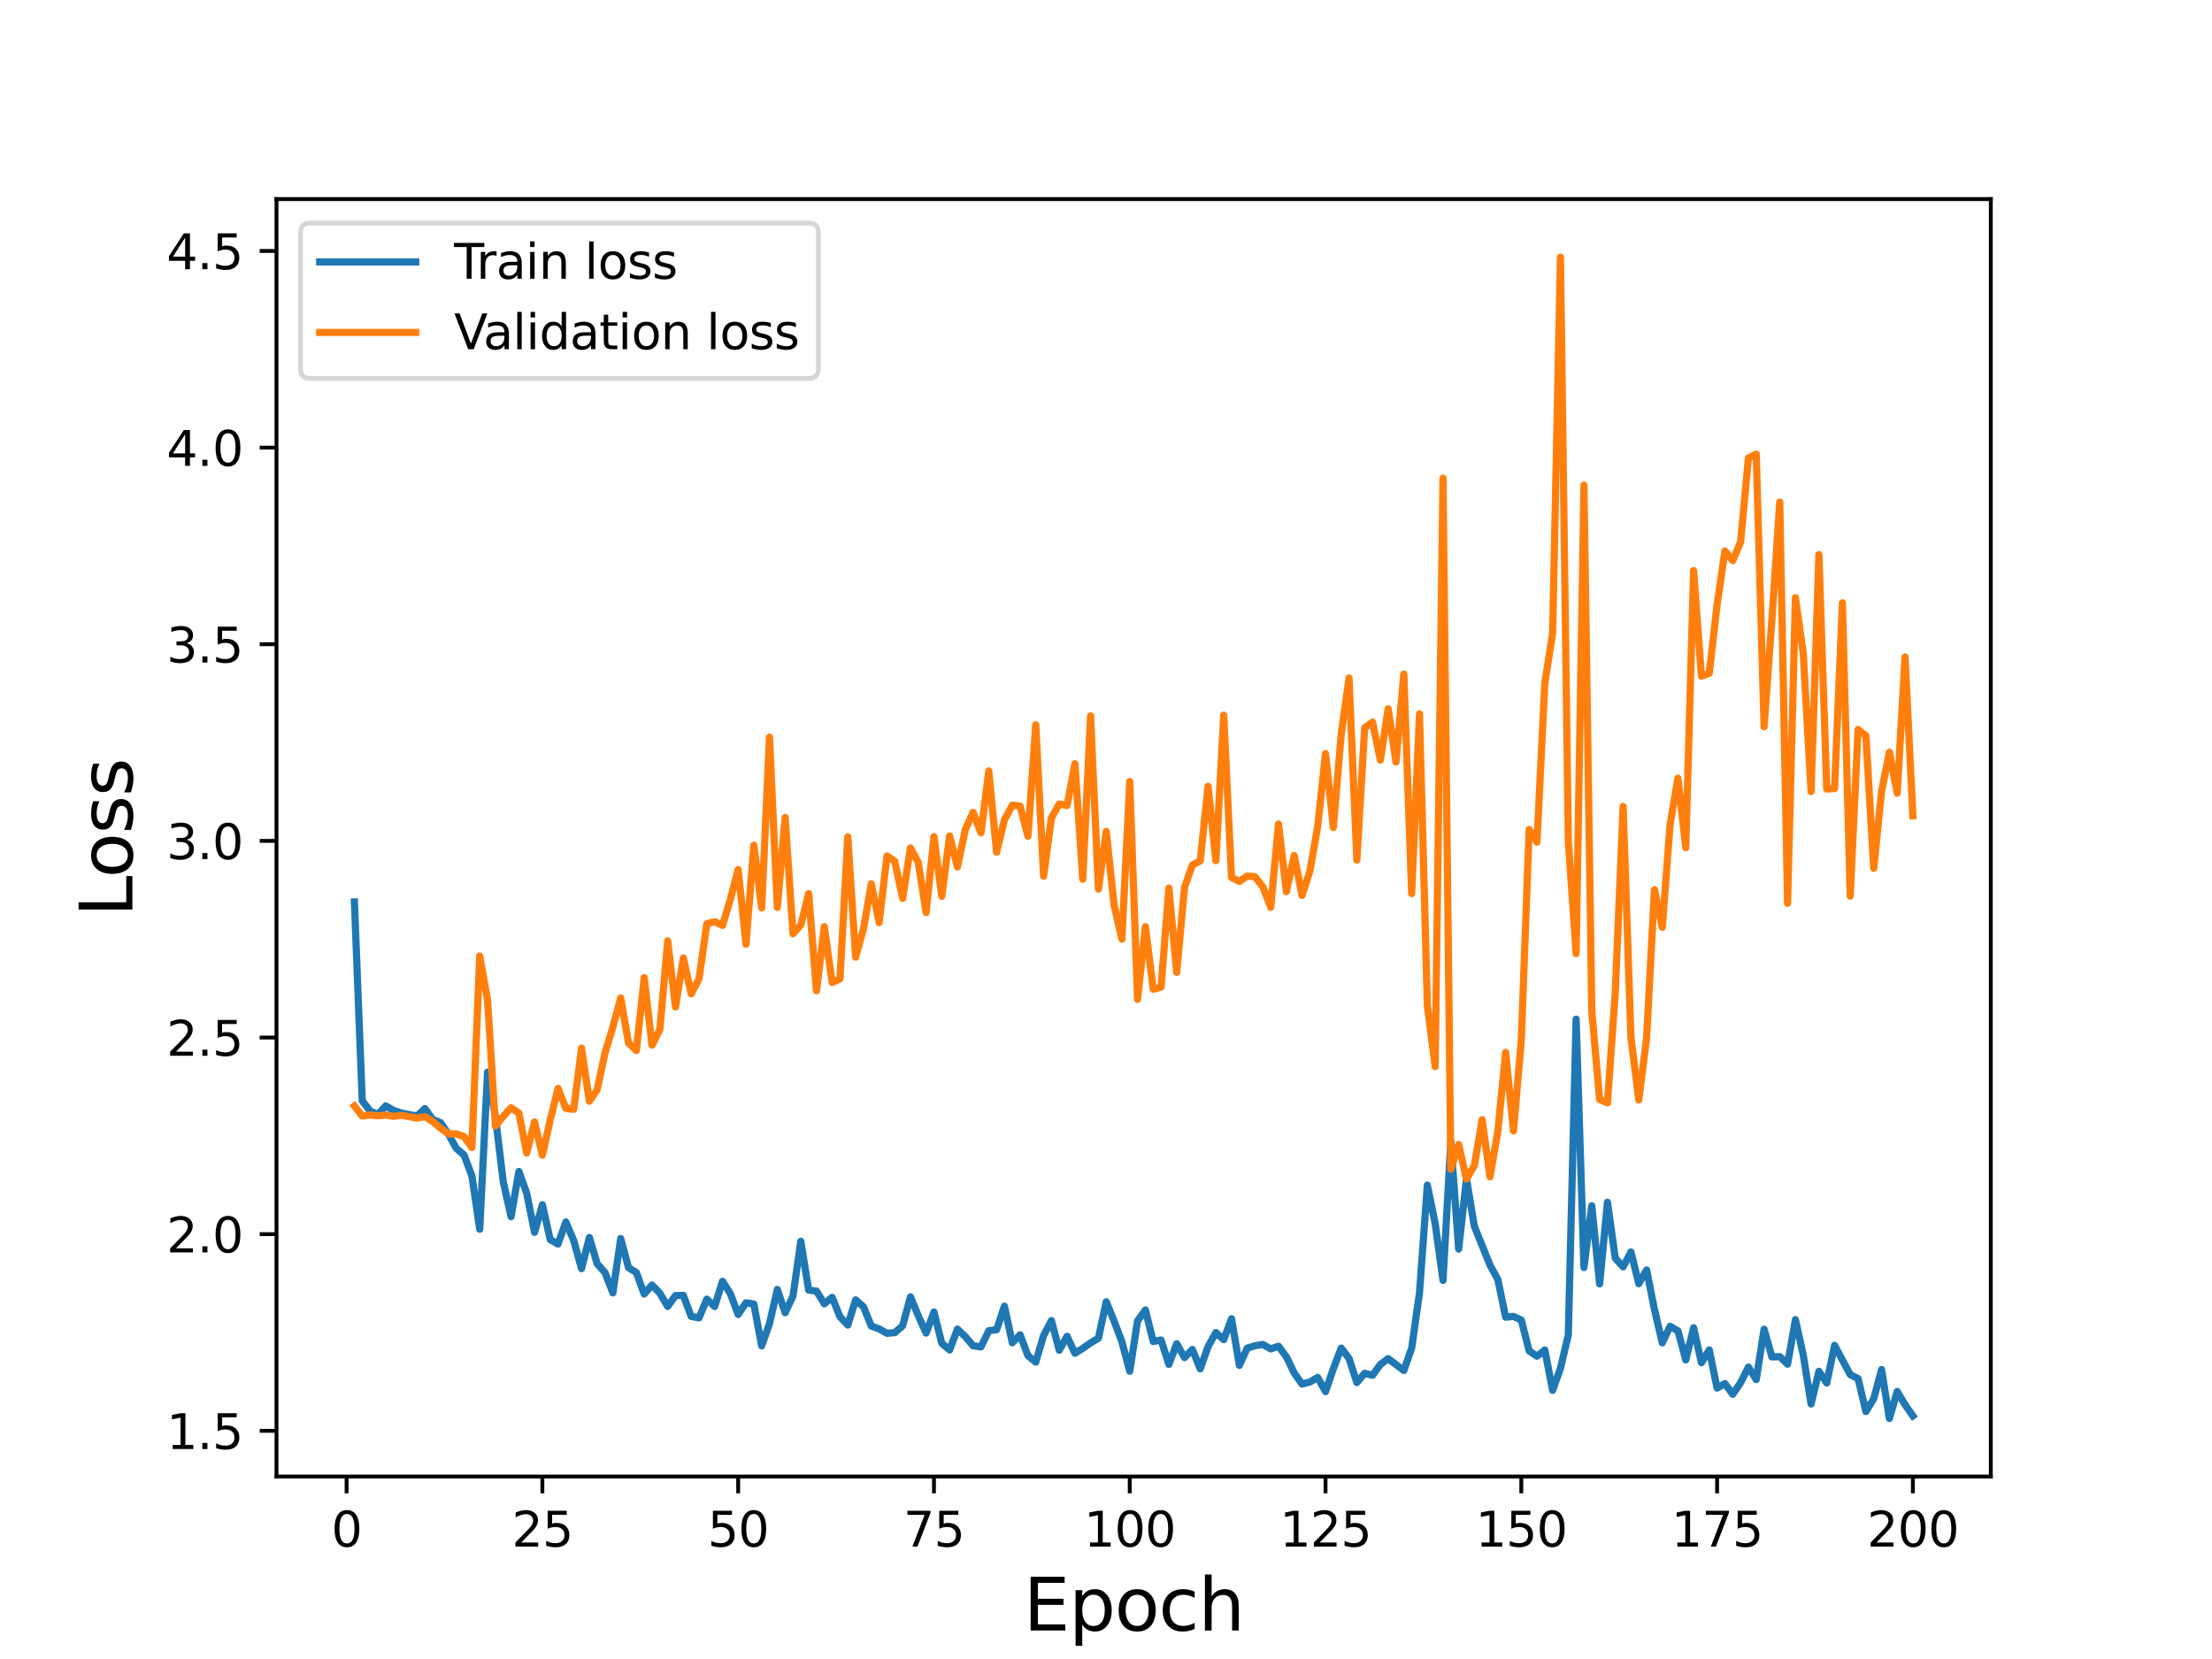 <?xml version="1.0" encoding="utf-8" standalone="no"?>
<!DOCTYPE svg PUBLIC "-//W3C//DTD SVG 1.1//EN"
  "http://www.w3.org/Graphics/SVG/1.1/DTD/svg11.dtd">
<svg height="345.6pt" version="1.1" viewBox="0 0 460.8 345.6" width="460.8pt" xmlns="http://www.w3.org/2000/svg" xmlns:xlink="http://www.w3.org/1999/xlink">
 <defs>
  <style type="text/css">*{stroke-linecap:butt;stroke-linejoin:round;}</style>
 </defs>
 <g id="figure_1">
  <g id="patch_1">
   <path d="M 0 345.6 
L 460.8 345.6 
L 460.8 0 
L 0 0 
z
" style="fill:#ffffff;"/>
  </g>
  <g id="axes_1">
   <g id="patch_2">
    <path d="M 57.6 307.584 
L 414.72 307.584 
L 414.72 41.472 
L 57.6 41.472 
z
" style="fill:#ffffff;"/>
   </g>
   <g id="matplotlib.axis_1">
    <g id="xtick_1">
     <g id="line2d_1">
      <defs>
       <path d="M 0 0 
L 0 3.5 
" id="mbd6f584f45" style="stroke:#000000;stroke-width:0.8;"/>
      </defs>
      <g>
       <use style="stroke:#000000;stroke-width:0.8;" x="72.201" xlink:href="#mbd6f584f45" y="307.584"/>
      </g>
     </g>
     <g id="text_1">
      <!-- 0 -->
      <g transform="translate(69.02 322.182)scale(0.1 -0.1)">
       <defs>
        <path d="M 2034 4250 
Q 1547 4250 1301 3770 
Q 1056 3291 1056 2328 
Q 1056 1369 1301 889 
Q 1547 409 2034 409 
Q 2525 409 2770 889 
Q 3016 1369 3016 2328 
Q 3016 3291 2770 3770 
Q 2525 4250 2034 4250 
z
M 2034 4750 
Q 2819 4750 3233 4129 
Q 3647 3509 3647 2328 
Q 3647 1150 3233 529 
Q 2819 -91 2034 -91 
Q 1250 -91 836 529 
Q 422 1150 422 2328 
Q 422 3509 836 4129 
Q 1250 4750 2034 4750 
z
" id="DejaVuSans-30" transform="scale(0.016)"/>
       </defs>
       <use xlink:href="#DejaVuSans-30"/>
      </g>
     </g>
    </g>
    <g id="xtick_2">
     <g id="line2d_2">
      <g>
       <use style="stroke:#000000;stroke-width:0.8;" x="112.987" xlink:href="#mbd6f584f45" y="307.584"/>
      </g>
     </g>
     <g id="text_2">
      <!-- 25 -->
      <g transform="translate(106.625 322.182)scale(0.1 -0.1)">
       <defs>
        <path d="M 1228 531 
L 3431 531 
L 3431 0 
L 469 0 
L 469 531 
Q 828 903 1448 1529 
Q 2069 2156 2228 2338 
Q 2531 2678 2651 2914 
Q 2772 3150 2772 3378 
Q 2772 3750 2511 3984 
Q 2250 4219 1831 4219 
Q 1534 4219 1204 4116 
Q 875 4013 500 3803 
L 500 4441 
Q 881 4594 1212 4672 
Q 1544 4750 1819 4750 
Q 2544 4750 2975 4387 
Q 3406 4025 3406 3419 
Q 3406 3131 3298 2873 
Q 3191 2616 2906 2266 
Q 2828 2175 2409 1742 
Q 1991 1309 1228 531 
z
" id="DejaVuSans-32" transform="scale(0.016)"/>
        <path d="M 691 4666 
L 3169 4666 
L 3169 4134 
L 1269 4134 
L 1269 2991 
Q 1406 3038 1543 3061 
Q 1681 3084 1819 3084 
Q 2600 3084 3056 2656 
Q 3513 2228 3513 1497 
Q 3513 744 3044 326 
Q 2575 -91 1722 -91 
Q 1428 -91 1123 -41 
Q 819 9 494 109 
L 494 744 
Q 775 591 1075 516 
Q 1375 441 1709 441 
Q 2250 441 2565 725 
Q 2881 1009 2881 1497 
Q 2881 1984 2565 2268 
Q 2250 2553 1709 2553 
Q 1456 2553 1204 2497 
Q 953 2441 691 2322 
L 691 4666 
z
" id="DejaVuSans-35" transform="scale(0.016)"/>
       </defs>
       <use xlink:href="#DejaVuSans-32"/>
       <use x="63.623" xlink:href="#DejaVuSans-35"/>
      </g>
     </g>
    </g>
    <g id="xtick_3">
     <g id="line2d_3">
      <g>
       <use style="stroke:#000000;stroke-width:0.8;" x="153.773" xlink:href="#mbd6f584f45" y="307.584"/>
      </g>
     </g>
     <g id="text_3">
      <!-- 50 -->
      <g transform="translate(147.41 322.182)scale(0.1 -0.1)">
       <use xlink:href="#DejaVuSans-35"/>
       <use x="63.623" xlink:href="#DejaVuSans-30"/>
      </g>
     </g>
    </g>
    <g id="xtick_4">
     <g id="line2d_4">
      <g>
       <use style="stroke:#000000;stroke-width:0.8;" x="194.559" xlink:href="#mbd6f584f45" y="307.584"/>
      </g>
     </g>
     <g id="text_4">
      <!-- 75 -->
      <g transform="translate(188.196 322.182)scale(0.1 -0.1)">
       <defs>
        <path d="M 525 4666 
L 3525 4666 
L 3525 4397 
L 1831 0 
L 1172 0 
L 2766 4134 
L 525 4134 
L 525 4666 
z
" id="DejaVuSans-37" transform="scale(0.016)"/>
       </defs>
       <use xlink:href="#DejaVuSans-37"/>
       <use x="63.623" xlink:href="#DejaVuSans-35"/>
      </g>
     </g>
    </g>
    <g id="xtick_5">
     <g id="line2d_5">
      <g>
       <use style="stroke:#000000;stroke-width:0.8;" x="235.344" xlink:href="#mbd6f584f45" y="307.584"/>
      </g>
     </g>
     <g id="text_5">
      <!-- 100 -->
      <g transform="translate(225.801 322.182)scale(0.1 -0.1)">
       <defs>
        <path d="M 794 531 
L 1825 531 
L 1825 4091 
L 703 3866 
L 703 4441 
L 1819 4666 
L 2450 4666 
L 2450 531 
L 3481 531 
L 3481 0 
L 794 0 
L 794 531 
z
" id="DejaVuSans-31" transform="scale(0.016)"/>
       </defs>
       <use xlink:href="#DejaVuSans-31"/>
       <use x="63.623" xlink:href="#DejaVuSans-30"/>
       <use x="127.246" xlink:href="#DejaVuSans-30"/>
      </g>
     </g>
    </g>
    <g id="xtick_6">
     <g id="line2d_6">
      <g>
       <use style="stroke:#000000;stroke-width:0.8;" x="276.13" xlink:href="#mbd6f584f45" y="307.584"/>
      </g>
     </g>
     <g id="text_6">
      <!-- 125 -->
      <g transform="translate(266.586 322.182)scale(0.1 -0.1)">
       <use xlink:href="#DejaVuSans-31"/>
       <use x="63.623" xlink:href="#DejaVuSans-32"/>
       <use x="127.246" xlink:href="#DejaVuSans-35"/>
      </g>
     </g>
    </g>
    <g id="xtick_7">
     <g id="line2d_7">
      <g>
       <use style="stroke:#000000;stroke-width:0.8;" x="316.916" xlink:href="#mbd6f584f45" y="307.584"/>
      </g>
     </g>
     <g id="text_7">
      <!-- 150 -->
      <g transform="translate(307.372 322.182)scale(0.1 -0.1)">
       <use xlink:href="#DejaVuSans-31"/>
       <use x="63.623" xlink:href="#DejaVuSans-35"/>
       <use x="127.246" xlink:href="#DejaVuSans-30"/>
      </g>
     </g>
    </g>
    <g id="xtick_8">
     <g id="line2d_8">
      <g>
       <use style="stroke:#000000;stroke-width:0.8;" x="357.702" xlink:href="#mbd6f584f45" y="307.584"/>
      </g>
     </g>
     <g id="text_8">
      <!-- 175 -->
      <g transform="translate(348.158 322.182)scale(0.1 -0.1)">
       <use xlink:href="#DejaVuSans-31"/>
       <use x="63.623" xlink:href="#DejaVuSans-37"/>
       <use x="127.246" xlink:href="#DejaVuSans-35"/>
      </g>
     </g>
    </g>
    <g id="xtick_9">
     <g id="line2d_9">
      <g>
       <use style="stroke:#000000;stroke-width:0.8;" x="398.487" xlink:href="#mbd6f584f45" y="307.584"/>
      </g>
     </g>
     <g id="text_9">
      <!-- 200 -->
      <g transform="translate(388.944 322.182)scale(0.1 -0.1)">
       <use xlink:href="#DejaVuSans-32"/>
       <use x="63.623" xlink:href="#DejaVuSans-30"/>
       <use x="127.246" xlink:href="#DejaVuSans-30"/>
      </g>
     </g>
    </g>
    <g id="text_10">
     <!-- Epoch -->
     <g transform="translate(213.194 339.66)scale(0.15 -0.15)">
      <defs>
       <path d="M 628 4666 
L 3578 4666 
L 3578 4134 
L 1259 4134 
L 1259 2753 
L 3481 2753 
L 3481 2222 
L 1259 2222 
L 1259 531 
L 3634 531 
L 3634 0 
L 628 0 
L 628 4666 
z
" id="DejaVuSans-45" transform="scale(0.016)"/>
       <path d="M 1159 525 
L 1159 -1331 
L 581 -1331 
L 581 3500 
L 1159 3500 
L 1159 2969 
Q 1341 3281 1617 3432 
Q 1894 3584 2278 3584 
Q 2916 3584 3314 3078 
Q 3713 2572 3713 1747 
Q 3713 922 3314 415 
Q 2916 -91 2278 -91 
Q 1894 -91 1617 61 
Q 1341 213 1159 525 
z
M 3116 1747 
Q 3116 2381 2855 2742 
Q 2594 3103 2138 3103 
Q 1681 3103 1420 2742 
Q 1159 2381 1159 1747 
Q 1159 1113 1420 752 
Q 1681 391 2138 391 
Q 2594 391 2855 752 
Q 3116 1113 3116 1747 
z
" id="DejaVuSans-70" transform="scale(0.016)"/>
       <path d="M 1959 3097 
Q 1497 3097 1228 2736 
Q 959 2375 959 1747 
Q 959 1119 1226 758 
Q 1494 397 1959 397 
Q 2419 397 2687 759 
Q 2956 1122 2956 1747 
Q 2956 2369 2687 2733 
Q 2419 3097 1959 3097 
z
M 1959 3584 
Q 2709 3584 3137 3096 
Q 3566 2609 3566 1747 
Q 3566 888 3137 398 
Q 2709 -91 1959 -91 
Q 1206 -91 779 398 
Q 353 888 353 1747 
Q 353 2609 779 3096 
Q 1206 3584 1959 3584 
z
" id="DejaVuSans-6f" transform="scale(0.016)"/>
       <path d="M 3122 3366 
L 3122 2828 
Q 2878 2963 2633 3030 
Q 2388 3097 2138 3097 
Q 1578 3097 1268 2742 
Q 959 2388 959 1747 
Q 959 1106 1268 751 
Q 1578 397 2138 397 
Q 2388 397 2633 464 
Q 2878 531 3122 666 
L 3122 134 
Q 2881 22 2623 -34 
Q 2366 -91 2075 -91 
Q 1284 -91 818 406 
Q 353 903 353 1747 
Q 353 2603 823 3093 
Q 1294 3584 2113 3584 
Q 2378 3584 2631 3529 
Q 2884 3475 3122 3366 
z
" id="DejaVuSans-63" transform="scale(0.016)"/>
       <path d="M 3513 2113 
L 3513 0 
L 2938 0 
L 2938 2094 
Q 2938 2591 2744 2837 
Q 2550 3084 2163 3084 
Q 1697 3084 1428 2787 
Q 1159 2491 1159 1978 
L 1159 0 
L 581 0 
L 581 4863 
L 1159 4863 
L 1159 2956 
Q 1366 3272 1645 3428 
Q 1925 3584 2291 3584 
Q 2894 3584 3203 3211 
Q 3513 2838 3513 2113 
z
" id="DejaVuSans-68" transform="scale(0.016)"/>
      </defs>
      <use xlink:href="#DejaVuSans-45"/>
      <use x="63.184" xlink:href="#DejaVuSans-70"/>
      <use x="126.66" xlink:href="#DejaVuSans-6f"/>
      <use x="187.842" xlink:href="#DejaVuSans-63"/>
      <use x="242.822" xlink:href="#DejaVuSans-68"/>
     </g>
    </g>
   </g>
   <g id="matplotlib.axis_2">
    <g id="ytick_1">
     <g id="line2d_10">
      <defs>
       <path d="M 0 0 
L -3.5 0 
" id="mb4fcaf38a5" style="stroke:#000000;stroke-width:0.8;"/>
      </defs>
      <g>
       <use style="stroke:#000000;stroke-width:0.8;" x="57.6" xlink:href="#mb4fcaf38a5" y="298.061"/>
      </g>
     </g>
     <g id="text_11">
      <!-- 1.5 -->
      <g transform="translate(34.697 301.861)scale(0.1 -0.1)">
       <defs>
        <path d="M 684 794 
L 1344 794 
L 1344 0 
L 684 0 
L 684 794 
z
" id="DejaVuSans-2e" transform="scale(0.016)"/>
       </defs>
       <use xlink:href="#DejaVuSans-31"/>
       <use x="63.623" xlink:href="#DejaVuSans-2e"/>
       <use x="95.41" xlink:href="#DejaVuSans-35"/>
      </g>
     </g>
    </g>
    <g id="ytick_2">
     <g id="line2d_11">
      <g>
       <use style="stroke:#000000;stroke-width:0.8;" x="57.6" xlink:href="#mb4fcaf38a5" y="257.098"/>
      </g>
     </g>
     <g id="text_12">
      <!-- 2.0 -->
      <g transform="translate(34.697 260.897)scale(0.1 -0.1)">
       <use xlink:href="#DejaVuSans-32"/>
       <use x="63.623" xlink:href="#DejaVuSans-2e"/>
       <use x="95.41" xlink:href="#DejaVuSans-30"/>
      </g>
     </g>
    </g>
    <g id="ytick_3">
     <g id="line2d_12">
      <g>
       <use style="stroke:#000000;stroke-width:0.8;" x="57.6" xlink:href="#mb4fcaf38a5" y="216.135"/>
      </g>
     </g>
     <g id="text_13">
      <!-- 2.5 -->
      <g transform="translate(34.697 219.934)scale(0.1 -0.1)">
       <use xlink:href="#DejaVuSans-32"/>
       <use x="63.623" xlink:href="#DejaVuSans-2e"/>
       <use x="95.41" xlink:href="#DejaVuSans-35"/>
      </g>
     </g>
    </g>
    <g id="ytick_4">
     <g id="line2d_13">
      <g>
       <use style="stroke:#000000;stroke-width:0.8;" x="57.6" xlink:href="#mb4fcaf38a5" y="175.171"/>
      </g>
     </g>
     <g id="text_14">
      <!-- 3.0 -->
      <g transform="translate(34.697 178.971)scale(0.1 -0.1)">
       <defs>
        <path d="M 2597 2516 
Q 3050 2419 3304 2112 
Q 3559 1806 3559 1356 
Q 3559 666 3084 287 
Q 2609 -91 1734 -91 
Q 1441 -91 1130 -33 
Q 819 25 488 141 
L 488 750 
Q 750 597 1062 519 
Q 1375 441 1716 441 
Q 2309 441 2620 675 
Q 2931 909 2931 1356 
Q 2931 1769 2642 2001 
Q 2353 2234 1838 2234 
L 1294 2234 
L 1294 2753 
L 1863 2753 
Q 2328 2753 2575 2939 
Q 2822 3125 2822 3475 
Q 2822 3834 2567 4026 
Q 2313 4219 1838 4219 
Q 1578 4219 1281 4162 
Q 984 4106 628 3988 
L 628 4550 
Q 988 4650 1302 4700 
Q 1616 4750 1894 4750 
Q 2613 4750 3031 4423 
Q 3450 4097 3450 3541 
Q 3450 3153 3228 2886 
Q 3006 2619 2597 2516 
z
" id="DejaVuSans-33" transform="scale(0.016)"/>
       </defs>
       <use xlink:href="#DejaVuSans-33"/>
       <use x="63.623" xlink:href="#DejaVuSans-2e"/>
       <use x="95.41" xlink:href="#DejaVuSans-30"/>
      </g>
     </g>
    </g>
    <g id="ytick_5">
     <g id="line2d_14">
      <g>
       <use style="stroke:#000000;stroke-width:0.8;" x="57.6" xlink:href="#mb4fcaf38a5" y="134.208"/>
      </g>
     </g>
     <g id="text_15">
      <!-- 3.5 -->
      <g transform="translate(34.697 138.007)scale(0.1 -0.1)">
       <use xlink:href="#DejaVuSans-33"/>
       <use x="63.623" xlink:href="#DejaVuSans-2e"/>
       <use x="95.41" xlink:href="#DejaVuSans-35"/>
      </g>
     </g>
    </g>
    <g id="ytick_6">
     <g id="line2d_15">
      <g>
       <use style="stroke:#000000;stroke-width:0.8;" x="57.6" xlink:href="#mb4fcaf38a5" y="93.245"/>
      </g>
     </g>
     <g id="text_16">
      <!-- 4.0 -->
      <g transform="translate(34.697 97.044)scale(0.1 -0.1)">
       <defs>
        <path d="M 2419 4116 
L 825 1625 
L 2419 1625 
L 2419 4116 
z
M 2253 4666 
L 3047 4666 
L 3047 1625 
L 3713 1625 
L 3713 1100 
L 3047 1100 
L 3047 0 
L 2419 0 
L 2419 1100 
L 313 1100 
L 313 1709 
L 2253 4666 
z
" id="DejaVuSans-34" transform="scale(0.016)"/>
       </defs>
       <use xlink:href="#DejaVuSans-34"/>
       <use x="63.623" xlink:href="#DejaVuSans-2e"/>
       <use x="95.41" xlink:href="#DejaVuSans-30"/>
      </g>
     </g>
    </g>
    <g id="ytick_7">
     <g id="line2d_16">
      <g>
       <use style="stroke:#000000;stroke-width:0.8;" x="57.6" xlink:href="#mb4fcaf38a5" y="52.281"/>
      </g>
     </g>
     <g id="text_17">
      <!-- 4.5 -->
      <g transform="translate(34.697 56.081)scale(0.1 -0.1)">
       <use xlink:href="#DejaVuSans-34"/>
       <use x="63.623" xlink:href="#DejaVuSans-2e"/>
       <use x="95.41" xlink:href="#DejaVuSans-35"/>
      </g>
     </g>
    </g>
    <g id="text_18">
     <!-- Loss -->
     <g transform="translate(27.577 190.979)rotate(-90)scale(0.15 -0.15)">
      <defs>
       <path d="M 628 4666 
L 1259 4666 
L 1259 531 
L 3531 531 
L 3531 0 
L 628 0 
L 628 4666 
z
" id="DejaVuSans-4c" transform="scale(0.016)"/>
       <path d="M 2834 3397 
L 2834 2853 
Q 2591 2978 2328 3040 
Q 2066 3103 1784 3103 
Q 1356 3103 1142 2972 
Q 928 2841 928 2578 
Q 928 2378 1081 2264 
Q 1234 2150 1697 2047 
L 1894 2003 
Q 2506 1872 2764 1633 
Q 3022 1394 3022 966 
Q 3022 478 2636 193 
Q 2250 -91 1575 -91 
Q 1294 -91 989 -36 
Q 684 19 347 128 
L 347 722 
Q 666 556 975 473 
Q 1284 391 1588 391 
Q 1994 391 2212 530 
Q 2431 669 2431 922 
Q 2431 1156 2273 1281 
Q 2116 1406 1581 1522 
L 1381 1569 
Q 847 1681 609 1914 
Q 372 2147 372 2553 
Q 372 3047 722 3315 
Q 1072 3584 1716 3584 
Q 2034 3584 2315 3537 
Q 2597 3491 2834 3397 
z
" id="DejaVuSans-73" transform="scale(0.016)"/>
      </defs>
      <use xlink:href="#DejaVuSans-4c"/>
      <use x="53.963" xlink:href="#DejaVuSans-6f"/>
      <use x="115.145" xlink:href="#DejaVuSans-73"/>
      <use x="167.244" xlink:href="#DejaVuSans-73"/>
     </g>
    </g>
   </g>
   <g id="line2d_17">
    <path clip-path="url(#p31e97b6467)" d="M 73.833 187.883 
L 75.464 229.328 
L 77.096 231.445 
L 78.727 232.155 
L 80.358 230.376 
L 81.99 231.325 
L 83.621 231.861 
L 86.884 232.503 
L 88.516 230.935 
L 90.147 233.206 
L 91.778 233.865 
L 93.41 236.258 
L 95.041 239.204 
L 96.673 240.624 
L 98.304 244.963 
L 99.936 256.081 
L 101.567 223.34 
L 103.198 232.531 
L 104.83 246.161 
L 106.461 253.464 
L 108.093 244.033 
L 109.724 248.566 
L 111.356 256.718 
L 112.987 250.973 
L 114.618 258.227 
L 116.25 259.158 
L 117.881 254.558 
L 119.513 258.42 
L 121.144 264.28 
L 122.776 257.79 
L 124.407 263.275 
L 126.038 265.109 
L 127.67 269.328 
L 129.301 258.01 
L 130.933 264.073 
L 132.564 265.102 
L 134.196 269.572 
L 135.827 267.695 
L 137.458 269.393 
L 139.09 272.151 
L 140.721 269.89 
L 142.353 269.851 
L 143.984 274.229 
L 145.616 274.547 
L 147.247 270.636 
L 148.879 272.17 
L 150.51 266.924 
L 152.141 269.468 
L 153.773 273.826 
L 155.404 271.396 
L 157.036 271.656 
L 158.667 280.371 
L 160.299 275.743 
L 161.93 268.618 
L 163.561 273.458 
L 165.193 269.983 
L 166.824 258.575 
L 168.456 268.752 
L 170.087 268.953 
L 171.719 271.603 
L 173.35 270.266 
L 174.981 274.31 
L 176.613 276.031 
L 178.244 270.791 
L 179.876 272.232 
L 181.507 276.242 
L 183.139 276.822 
L 184.77 277.756 
L 186.401 277.606 
L 188.033 276.19 
L 189.664 270.16 
L 191.296 274.094 
L 192.927 277.708 
L 194.559 273.313 
L 196.19 279.824 
L 197.821 281.227 
L 199.453 276.873 
L 201.084 278.443 
L 202.716 280.345 
L 204.347 280.59 
L 205.979 277.22 
L 207.61 277.009 
L 209.241 272.102 
L 210.873 279.73 
L 212.504 278.064 
L 214.136 282.409 
L 215.767 283.75 
L 217.399 278.214 
L 219.03 275.105 
L 220.661 281.293 
L 222.293 278.372 
L 223.924 281.903 
L 225.556 280.903 
L 227.187 279.746 
L 228.819 278.783 
L 230.45 271.174 
L 232.081 275.189 
L 233.713 279.518 
L 235.344 285.656 
L 236.976 275.178 
L 238.607 272.888 
L 240.239 279.466 
L 241.87 279.15 
L 243.501 284.228 
L 245.133 279.921 
L 246.764 282.814 
L 248.396 281.124 
L 250.027 285.158 
L 251.659 280.52 
L 253.29 277.593 
L 254.921 279.074 
L 256.553 274.721 
L 258.184 284.429 
L 259.816 280.833 
L 261.447 280.343 
L 263.079 280.074 
L 264.71 280.998 
L 266.341 280.439 
L 267.973 282.64 
L 269.604 286.018 
L 271.236 288.317 
L 272.867 287.901 
L 274.499 286.949 
L 276.13 289.898 
L 277.761 285.122 
L 279.393 280.835 
L 281.024 282.981 
L 282.656 288.019 
L 284.287 286.087 
L 285.919 286.503 
L 287.55 284.244 
L 289.181 283.024 
L 292.444 285.49 
L 294.076 280.849 
L 295.707 269.327 
L 297.339 246.875 
L 298.97 254.853 
L 300.601 266.726 
L 302.233 237.802 
L 303.864 260.197 
L 305.496 245.569 
L 307.127 255.44 
L 310.39 263.537 
L 312.021 266.528 
L 313.653 274.389 
L 315.284 274.228 
L 316.916 275.004 
L 318.547 281.405 
L 320.179 282.529 
L 321.81 281.234 
L 323.441 289.629 
L 325.073 285.036 
L 326.704 278.116 
L 328.336 212.313 
L 329.967 264.049 
L 331.599 251.179 
L 333.23 267.459 
L 334.862 250.456 
L 336.493 262.093 
L 338.124 263.912 
L 339.756 260.807 
L 341.387 267.418 
L 343.019 264.556 
L 344.65 272.765 
L 346.282 279.736 
L 347.913 276.288 
L 349.544 277.244 
L 351.176 283.298 
L 352.807 276.601 
L 354.439 283.88 
L 356.07 281.211 
L 357.702 289.165 
L 359.333 288.225 
L 360.964 290.454 
L 362.596 288.041 
L 364.227 284.796 
L 365.859 287.391 
L 367.49 276.904 
L 369.122 282.668 
L 370.753 282.613 
L 372.384 284.183 
L 374.016 274.906 
L 375.647 282.259 
L 377.279 292.484 
L 378.91 285.672 
L 380.542 288.109 
L 382.173 280.262 
L 385.436 286.36 
L 387.067 287.187 
L 388.699 294.044 
L 390.33 291.382 
L 391.962 285.314 
L 393.593 295.488 
L 395.224 289.871 
L 396.856 292.633 
L 398.487 294.946 
L 398.487 294.946 
" style="fill:none;stroke:#1f77b4;stroke-linecap:square;stroke-width:1.5;"/>
   </g>
   <g id="line2d_18">
    <path clip-path="url(#p31e97b6467)" d="M 73.833 230.397 
L 75.464 232.473 
L 77.096 232.273 
L 78.727 232.447 
L 80.358 232.283 
L 81.99 232.563 
L 83.621 232.343 
L 86.884 232.925 
L 88.516 232.618 
L 90.147 233.644 
L 91.778 235.014 
L 93.41 236.215 
L 95.041 236.215 
L 96.673 236.765 
L 98.304 239.045 
L 99.936 199.155 
L 101.567 208.351 
L 103.198 234.549 
L 104.83 232.567 
L 106.461 230.776 
L 108.093 231.848 
L 109.724 240.204 
L 111.356 233.725 
L 112.987 240.658 
L 114.618 233.3 
L 116.25 226.742 
L 117.881 230.874 
L 119.513 231.095 
L 121.144 218.341 
L 122.776 229.402 
L 124.407 226.998 
L 126.038 219.325 
L 127.67 213.957 
L 129.301 207.892 
L 130.933 217.299 
L 132.564 218.842 
L 134.196 203.656 
L 135.827 217.723 
L 137.458 214.464 
L 139.09 195.999 
L 140.721 209.775 
L 142.353 199.557 
L 143.984 207.045 
L 145.616 203.923 
L 147.247 192.433 
L 148.879 192.015 
L 150.51 192.782 
L 152.141 187.357 
L 153.773 181.148 
L 155.404 196.684 
L 157.036 176.073 
L 158.667 189.135 
L 160.299 153.564 
L 161.93 189.028 
L 163.561 170.286 
L 165.193 194.532 
L 166.824 192.686 
L 168.456 186.153 
L 170.087 206.412 
L 171.719 193.033 
L 173.35 204.661 
L 174.981 203.941 
L 176.613 174.327 
L 178.244 199.392 
L 179.876 193.487 
L 181.507 184.108 
L 183.139 192.196 
L 184.77 178.298 
L 186.401 179.435 
L 188.033 187.163 
L 189.664 176.633 
L 191.296 179.704 
L 192.927 190.108 
L 194.559 174.304 
L 196.19 186.734 
L 197.821 174.153 
L 199.453 180.595 
L 201.084 172.844 
L 202.716 169.229 
L 204.347 173.503 
L 205.979 160.602 
L 207.61 177.529 
L 209.241 170.774 
L 210.873 167.743 
L 212.504 167.915 
L 214.136 174.22 
L 215.767 151 
L 217.399 182.531 
L 219.03 170.388 
L 220.661 167.479 
L 222.293 167.815 
L 223.924 159.084 
L 225.556 183.157 
L 227.187 149.138 
L 228.819 185.208 
L 230.45 173.192 
L 232.081 188.508 
L 233.713 195.652 
L 235.344 162.799 
L 236.976 208.191 
L 238.607 193.04 
L 240.239 206.092 
L 241.87 205.635 
L 243.501 185.004 
L 245.133 202.551 
L 246.764 184.836 
L 248.396 180.183 
L 250.027 179.339 
L 251.659 163.797 
L 253.29 179.285 
L 254.921 148.987 
L 256.553 182.804 
L 258.184 183.605 
L 259.816 182.507 
L 261.447 182.649 
L 263.079 184.763 
L 264.71 189.027 
L 266.341 171.668 
L 267.973 185.745 
L 269.604 178.22 
L 271.236 186.541 
L 272.867 181.485 
L 274.499 172.111 
L 276.13 156.986 
L 277.761 172.379 
L 279.393 153.012 
L 281.024 141.241 
L 282.656 179.158 
L 284.287 151.636 
L 285.919 150.418 
L 287.55 158.346 
L 289.181 147.647 
L 290.813 158.732 
L 292.444 140.407 
L 294.076 186.145 
L 295.707 148.702 
L 297.339 209.406 
L 298.97 222.196 
L 300.601 99.615 
L 302.233 243.561 
L 303.864 238.399 
L 305.496 245.63 
L 307.127 242.826 
L 308.759 233.252 
L 310.39 245.153 
L 312.021 235.753 
L 313.653 219.244 
L 315.284 235.587 
L 316.916 216.687 
L 318.547 172.795 
L 320.179 175.447 
L 321.81 142.343 
L 323.441 131.86 
L 325.073 53.568 
L 326.704 175.065 
L 328.336 198.659 
L 329.967 101.055 
L 331.599 210.652 
L 333.23 229.051 
L 334.862 229.752 
L 336.493 206.66 
L 338.124 167.997 
L 339.756 216.146 
L 341.387 229.133 
L 343.019 216.267 
L 344.65 185.332 
L 346.282 193.162 
L 347.913 171.711 
L 349.544 162.108 
L 351.176 176.594 
L 352.807 118.846 
L 354.439 140.859 
L 356.07 140.253 
L 357.702 125.959 
L 359.333 114.774 
L 360.964 116.797 
L 362.596 112.91 
L 364.227 95.408 
L 365.859 94.608 
L 367.49 151.388 
L 369.122 129.044 
L 370.753 104.583 
L 372.384 188.171 
L 374.016 124.497 
L 375.647 136.069 
L 377.279 164.9 
L 378.91 115.535 
L 380.542 164.37 
L 382.173 164.276 
L 383.804 125.58 
L 385.436 186.682 
L 387.067 151.969 
L 388.699 153.258 
L 390.33 180.891 
L 391.962 164.879 
L 393.593 156.697 
L 395.224 165.242 
L 396.856 136.848 
L 398.487 169.928 
L 398.487 169.928 
" style="fill:none;stroke:#ff7f0e;stroke-linecap:square;stroke-width:1.5;"/>
   </g>
   <g id="patch_3">
    <path d="M 57.6 307.584 
L 57.6 41.472 
" style="fill:none;stroke:#000000;stroke-linecap:square;stroke-linejoin:miter;stroke-width:0.8;"/>
   </g>
   <g id="patch_4">
    <path d="M 414.72 307.584 
L 414.72 41.472 
" style="fill:none;stroke:#000000;stroke-linecap:square;stroke-linejoin:miter;stroke-width:0.8;"/>
   </g>
   <g id="patch_5">
    <path d="M 57.6 307.584 
L 414.72 307.584 
" style="fill:none;stroke:#000000;stroke-linecap:square;stroke-linejoin:miter;stroke-width:0.8;"/>
   </g>
   <g id="patch_6">
    <path d="M 57.6 41.472 
L 414.72 41.472 
" style="fill:none;stroke:#000000;stroke-linecap:square;stroke-linejoin:miter;stroke-width:0.8;"/>
   </g>
   <g id="legend_1">
    <g id="patch_7">
     <path d="M 64.6 78.828 
L 168.475 78.828 
Q 170.475 78.828 170.475 76.828 
L 170.475 48.472 
Q 170.475 46.472 168.475 46.472 
L 64.6 46.472 
Q 62.6 46.472 62.6 48.472 
L 62.6 76.828 
Q 62.6 78.828 64.6 78.828 
z
" style="fill:#ffffff;opacity:0.8;stroke:#cccccc;stroke-linejoin:miter;"/>
    </g>
    <g id="line2d_19">
     <path d="M 66.6 54.57 
L 86.6 54.57 
" style="fill:none;stroke:#1f77b4;stroke-linecap:square;stroke-width:1.5;"/>
    </g>
    <g id="line2d_20"/>
    <g id="text_19">
     <!-- Train loss -->
     <g transform="translate(94.6 58.07)scale(0.1 -0.1)">
      <defs>
       <path d="M -19 4666 
L 3928 4666 
L 3928 4134 
L 2272 4134 
L 2272 0 
L 1638 0 
L 1638 4134 
L -19 4134 
L -19 4666 
z
" id="DejaVuSans-54" transform="scale(0.016)"/>
       <path d="M 2631 2963 
Q 2534 3019 2420 3045 
Q 2306 3072 2169 3072 
Q 1681 3072 1420 2755 
Q 1159 2438 1159 1844 
L 1159 0 
L 581 0 
L 581 3500 
L 1159 3500 
L 1159 2956 
Q 1341 3275 1631 3429 
Q 1922 3584 2338 3584 
Q 2397 3584 2469 3576 
Q 2541 3569 2628 3553 
L 2631 2963 
z
" id="DejaVuSans-72" transform="scale(0.016)"/>
       <path d="M 2194 1759 
Q 1497 1759 1228 1600 
Q 959 1441 959 1056 
Q 959 750 1161 570 
Q 1363 391 1709 391 
Q 2188 391 2477 730 
Q 2766 1069 2766 1631 
L 2766 1759 
L 2194 1759 
z
M 3341 1997 
L 3341 0 
L 2766 0 
L 2766 531 
Q 2569 213 2275 61 
Q 1981 -91 1556 -91 
Q 1019 -91 701 211 
Q 384 513 384 1019 
Q 384 1609 779 1909 
Q 1175 2209 1959 2209 
L 2766 2209 
L 2766 2266 
Q 2766 2663 2505 2880 
Q 2244 3097 1772 3097 
Q 1472 3097 1187 3025 
Q 903 2953 641 2809 
L 641 3341 
Q 956 3463 1253 3523 
Q 1550 3584 1831 3584 
Q 2591 3584 2966 3190 
Q 3341 2797 3341 1997 
z
" id="DejaVuSans-61" transform="scale(0.016)"/>
       <path d="M 603 3500 
L 1178 3500 
L 1178 0 
L 603 0 
L 603 3500 
z
M 603 4863 
L 1178 4863 
L 1178 4134 
L 603 4134 
L 603 4863 
z
" id="DejaVuSans-69" transform="scale(0.016)"/>
       <path d="M 3513 2113 
L 3513 0 
L 2938 0 
L 2938 2094 
Q 2938 2591 2744 2837 
Q 2550 3084 2163 3084 
Q 1697 3084 1428 2787 
Q 1159 2491 1159 1978 
L 1159 0 
L 581 0 
L 581 3500 
L 1159 3500 
L 1159 2956 
Q 1366 3272 1645 3428 
Q 1925 3584 2291 3584 
Q 2894 3584 3203 3211 
Q 3513 2838 3513 2113 
z
" id="DejaVuSans-6e" transform="scale(0.016)"/>
       <path id="DejaVuSans-20" transform="scale(0.016)"/>
       <path d="M 603 4863 
L 1178 4863 
L 1178 0 
L 603 0 
L 603 4863 
z
" id="DejaVuSans-6c" transform="scale(0.016)"/>
      </defs>
      <use xlink:href="#DejaVuSans-54"/>
      <use x="46.334" xlink:href="#DejaVuSans-72"/>
      <use x="87.447" xlink:href="#DejaVuSans-61"/>
      <use x="148.727" xlink:href="#DejaVuSans-69"/>
      <use x="176.51" xlink:href="#DejaVuSans-6e"/>
      <use x="239.889" xlink:href="#DejaVuSans-20"/>
      <use x="271.676" xlink:href="#DejaVuSans-6c"/>
      <use x="299.459" xlink:href="#DejaVuSans-6f"/>
      <use x="360.641" xlink:href="#DejaVuSans-73"/>
      <use x="412.74" xlink:href="#DejaVuSans-73"/>
     </g>
    </g>
    <g id="line2d_21">
     <path d="M 66.6 69.249 
L 86.6 69.249 
" style="fill:none;stroke:#ff7f0e;stroke-linecap:square;stroke-width:1.5;"/>
    </g>
    <g id="line2d_22"/>
    <g id="text_20">
     <!-- Validation loss -->
     <g transform="translate(94.6 72.749)scale(0.1 -0.1)">
      <defs>
       <path d="M 1831 0 
L 50 4666 
L 709 4666 
L 2188 738 
L 3669 4666 
L 4325 4666 
L 2547 0 
L 1831 0 
z
" id="DejaVuSans-56" transform="scale(0.016)"/>
       <path d="M 2906 2969 
L 2906 4863 
L 3481 4863 
L 3481 0 
L 2906 0 
L 2906 525 
Q 2725 213 2448 61 
Q 2172 -91 1784 -91 
Q 1150 -91 751 415 
Q 353 922 353 1747 
Q 353 2572 751 3078 
Q 1150 3584 1784 3584 
Q 2172 3584 2448 3432 
Q 2725 3281 2906 2969 
z
M 947 1747 
Q 947 1113 1208 752 
Q 1469 391 1925 391 
Q 2381 391 2643 752 
Q 2906 1113 2906 1747 
Q 2906 2381 2643 2742 
Q 2381 3103 1925 3103 
Q 1469 3103 1208 2742 
Q 947 2381 947 1747 
z
" id="DejaVuSans-64" transform="scale(0.016)"/>
       <path d="M 1172 4494 
L 1172 3500 
L 2356 3500 
L 2356 3053 
L 1172 3053 
L 1172 1153 
Q 1172 725 1289 603 
Q 1406 481 1766 481 
L 2356 481 
L 2356 0 
L 1766 0 
Q 1100 0 847 248 
Q 594 497 594 1153 
L 594 3053 
L 172 3053 
L 172 3500 
L 594 3500 
L 594 4494 
L 1172 4494 
z
" id="DejaVuSans-74" transform="scale(0.016)"/>
      </defs>
      <use xlink:href="#DejaVuSans-56"/>
      <use x="60.658" xlink:href="#DejaVuSans-61"/>
      <use x="121.938" xlink:href="#DejaVuSans-6c"/>
      <use x="149.721" xlink:href="#DejaVuSans-69"/>
      <use x="177.504" xlink:href="#DejaVuSans-64"/>
      <use x="240.98" xlink:href="#DejaVuSans-61"/>
      <use x="302.26" xlink:href="#DejaVuSans-74"/>
      <use x="341.469" xlink:href="#DejaVuSans-69"/>
      <use x="369.252" xlink:href="#DejaVuSans-6f"/>
      <use x="430.434" xlink:href="#DejaVuSans-6e"/>
      <use x="493.812" xlink:href="#DejaVuSans-20"/>
      <use x="525.6" xlink:href="#DejaVuSans-6c"/>
      <use x="553.383" xlink:href="#DejaVuSans-6f"/>
      <use x="614.564" xlink:href="#DejaVuSans-73"/>
      <use x="666.664" xlink:href="#DejaVuSans-73"/>
     </g>
    </g>
   </g>
  </g>
 </g>
 <defs>
  <clipPath id="p31e97b6467">
   <rect height="266.112" width="357.12" x="57.6" y="41.472"/>
  </clipPath>
 </defs>
</svg>
